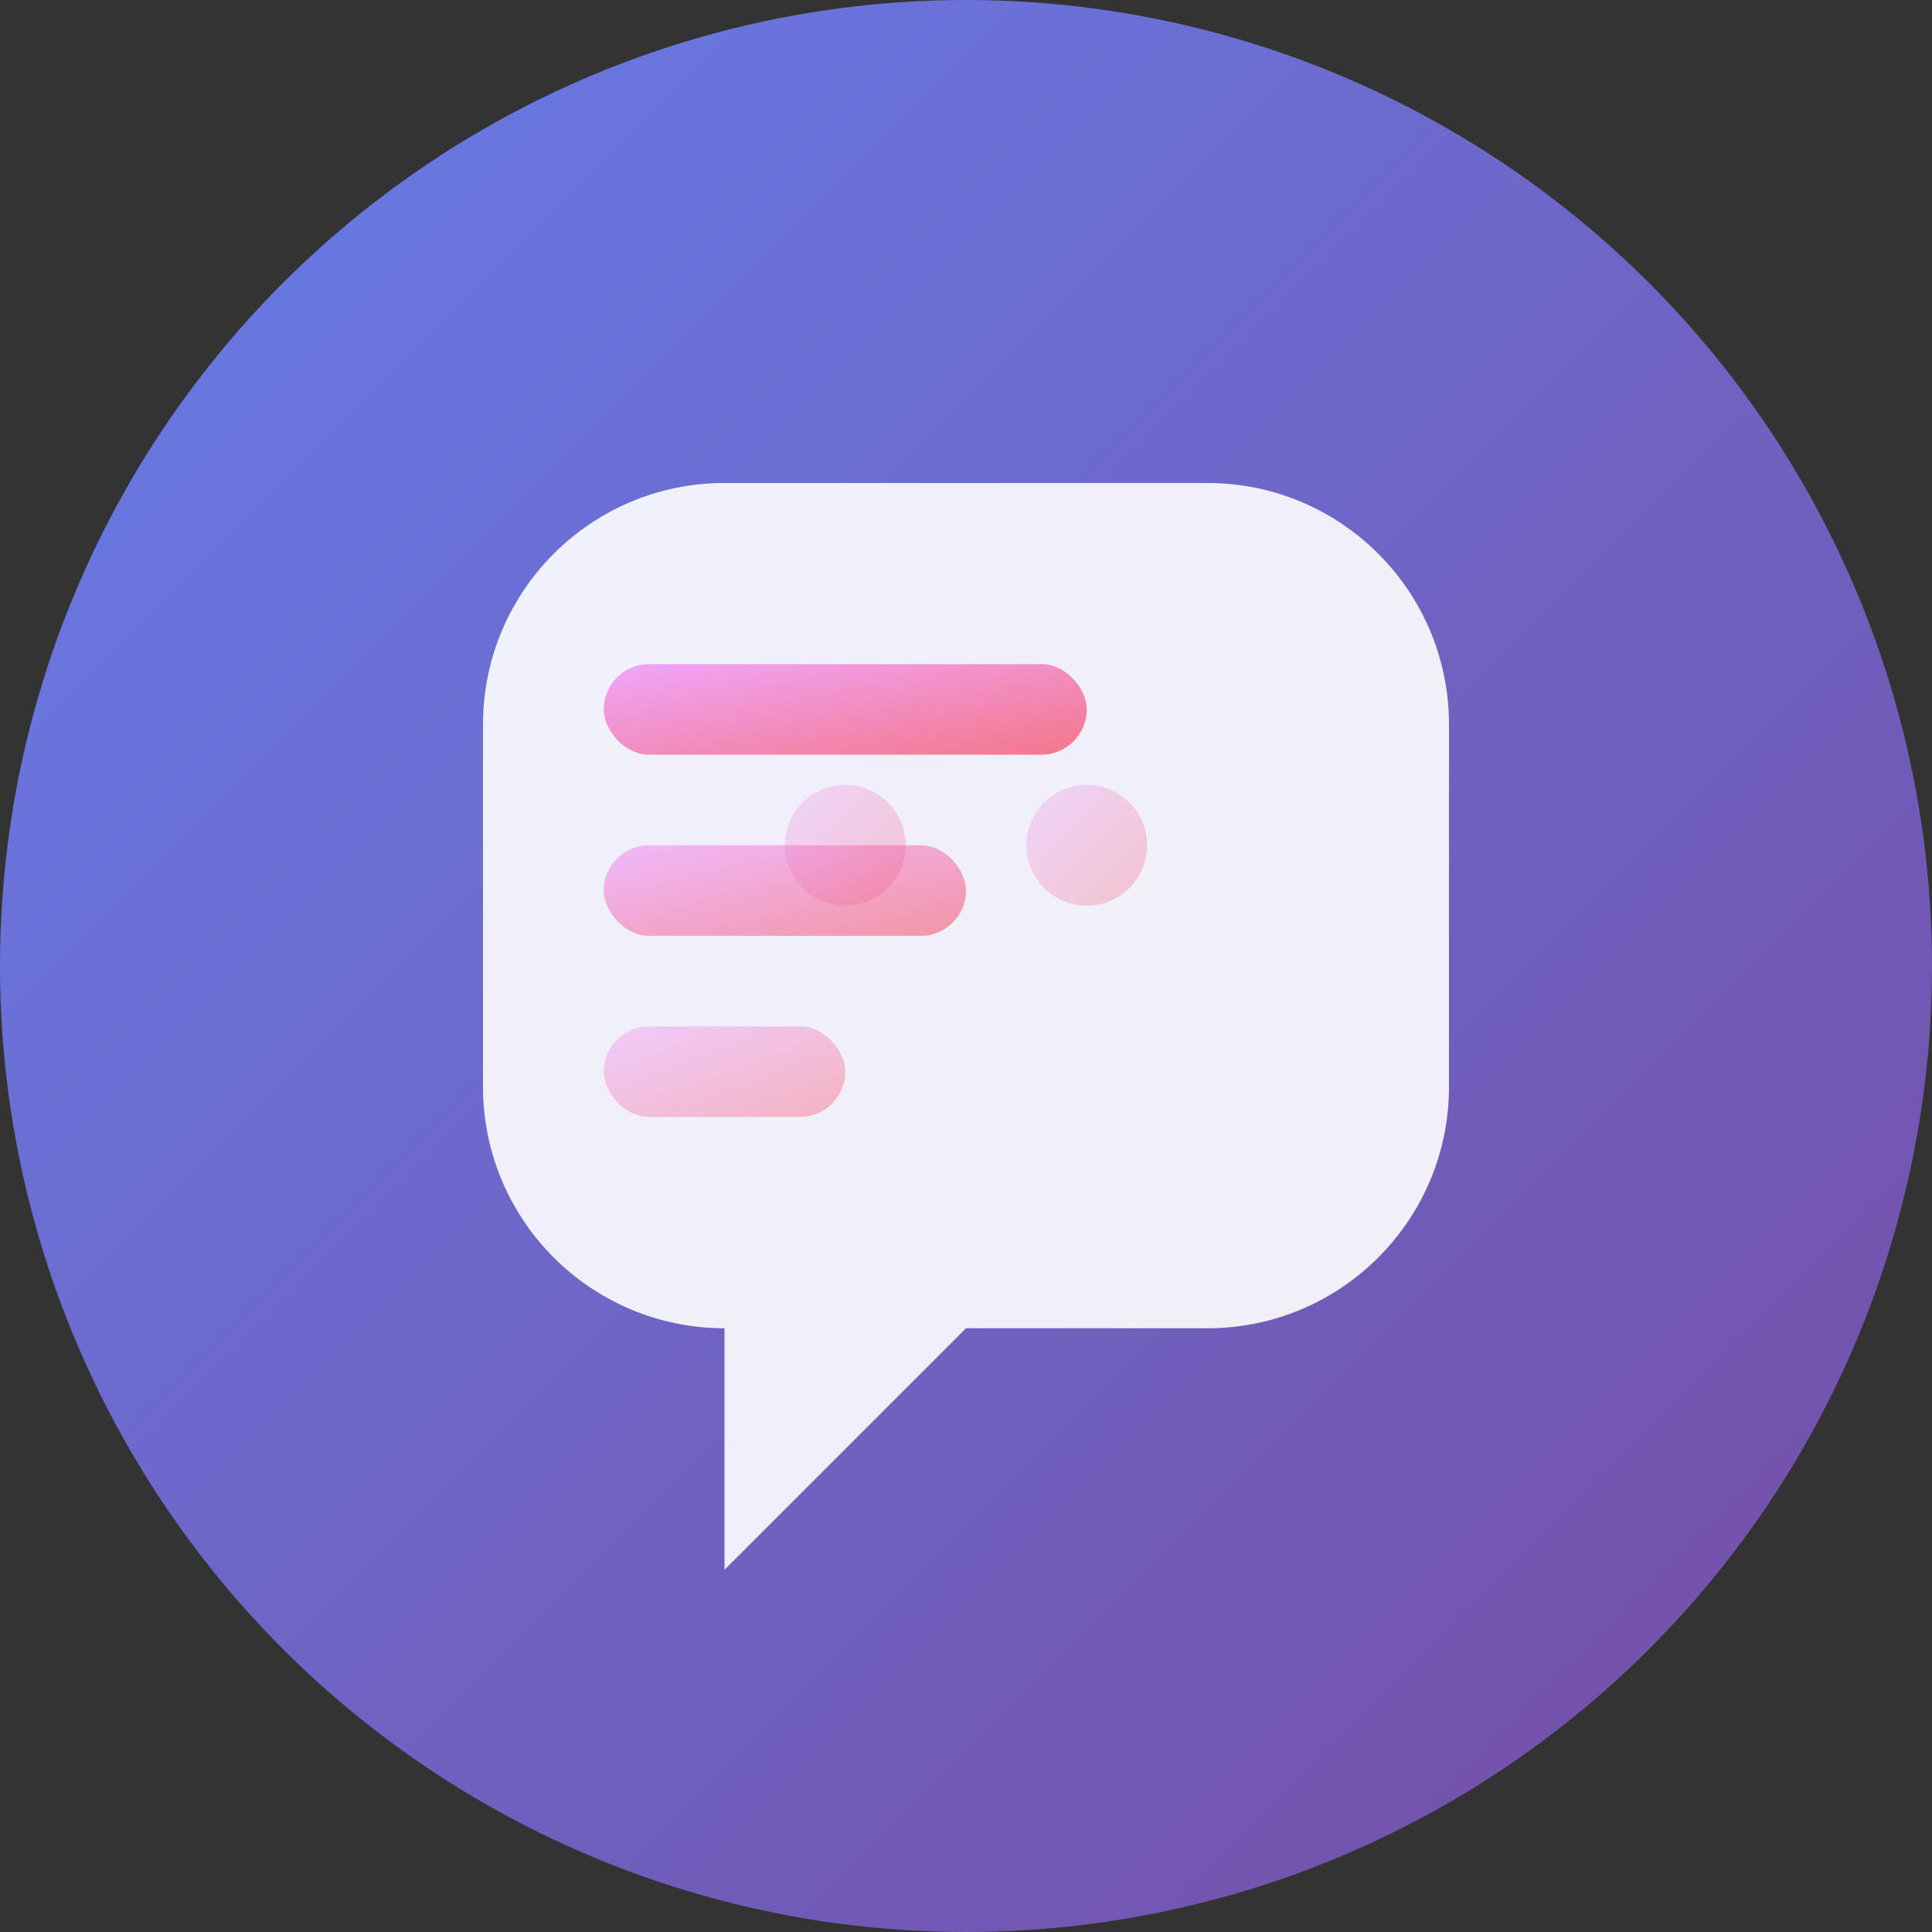 <svg width="32" height="32" viewBox="0 0 32 32" fill="none" xmlns="http://www.w3.org/2000/svg">
  <rect x="0" y="0" width="32" height="32" fill="#333333" stroke="none"/>
  <defs>
    <linearGradient id="grad1" x1="0%" y1="0%" x2="100%" y2="100%">
      <stop offset="0%" style="stop-color:#667eea;stop-opacity:1" />
      <stop offset="100%" style="stop-color:#764ba2;stop-opacity:1" />
    </linearGradient>
    <linearGradient id="grad2" x1="0%" y1="0%" x2="100%" y2="100%">
      <stop offset="0%" style="stop-color:#f093fb;stop-opacity:1" />
      <stop offset="100%" style="stop-color:#f5576c;stop-opacity:1" />
    </linearGradient>
  </defs>
  
  <!-- Background Circle -->
  <circle cx="16" cy="16" r="16" fill="url(#grad1)"/>
  
  <!-- Chat Bubble -->
  <path d="M8 12C8 9.791 9.791 8 12 8H20C22.209 8 24 9.791 24 12V18C24 20.209 22.209 22 20 22H16L12 26V22H12C9.791 22 8 20.209 8 18V12Z" fill="white" opacity="0.9"/>
  
  <!-- Message Lines -->
  <rect x="10" y="11" width="8" height="1.5" rx="0.75" fill="url(#grad2)" opacity="0.8"/>
  <rect x="10" y="14" width="6" height="1.5" rx="0.75" fill="url(#grad2)" opacity="0.6"/>
  <rect x="10" y="17" width="4" height="1.5" rx="0.75" fill="url(#grad2)" opacity="0.4"/>
  
  <!-- Decorative Elements -->
  <circle cx="14" cy="14" r="1" fill="url(#grad2)" opacity="0.3"/>
  <circle cx="18" cy="14" r="1" fill="url(#grad2)" opacity="0.3"/>
</svg> 